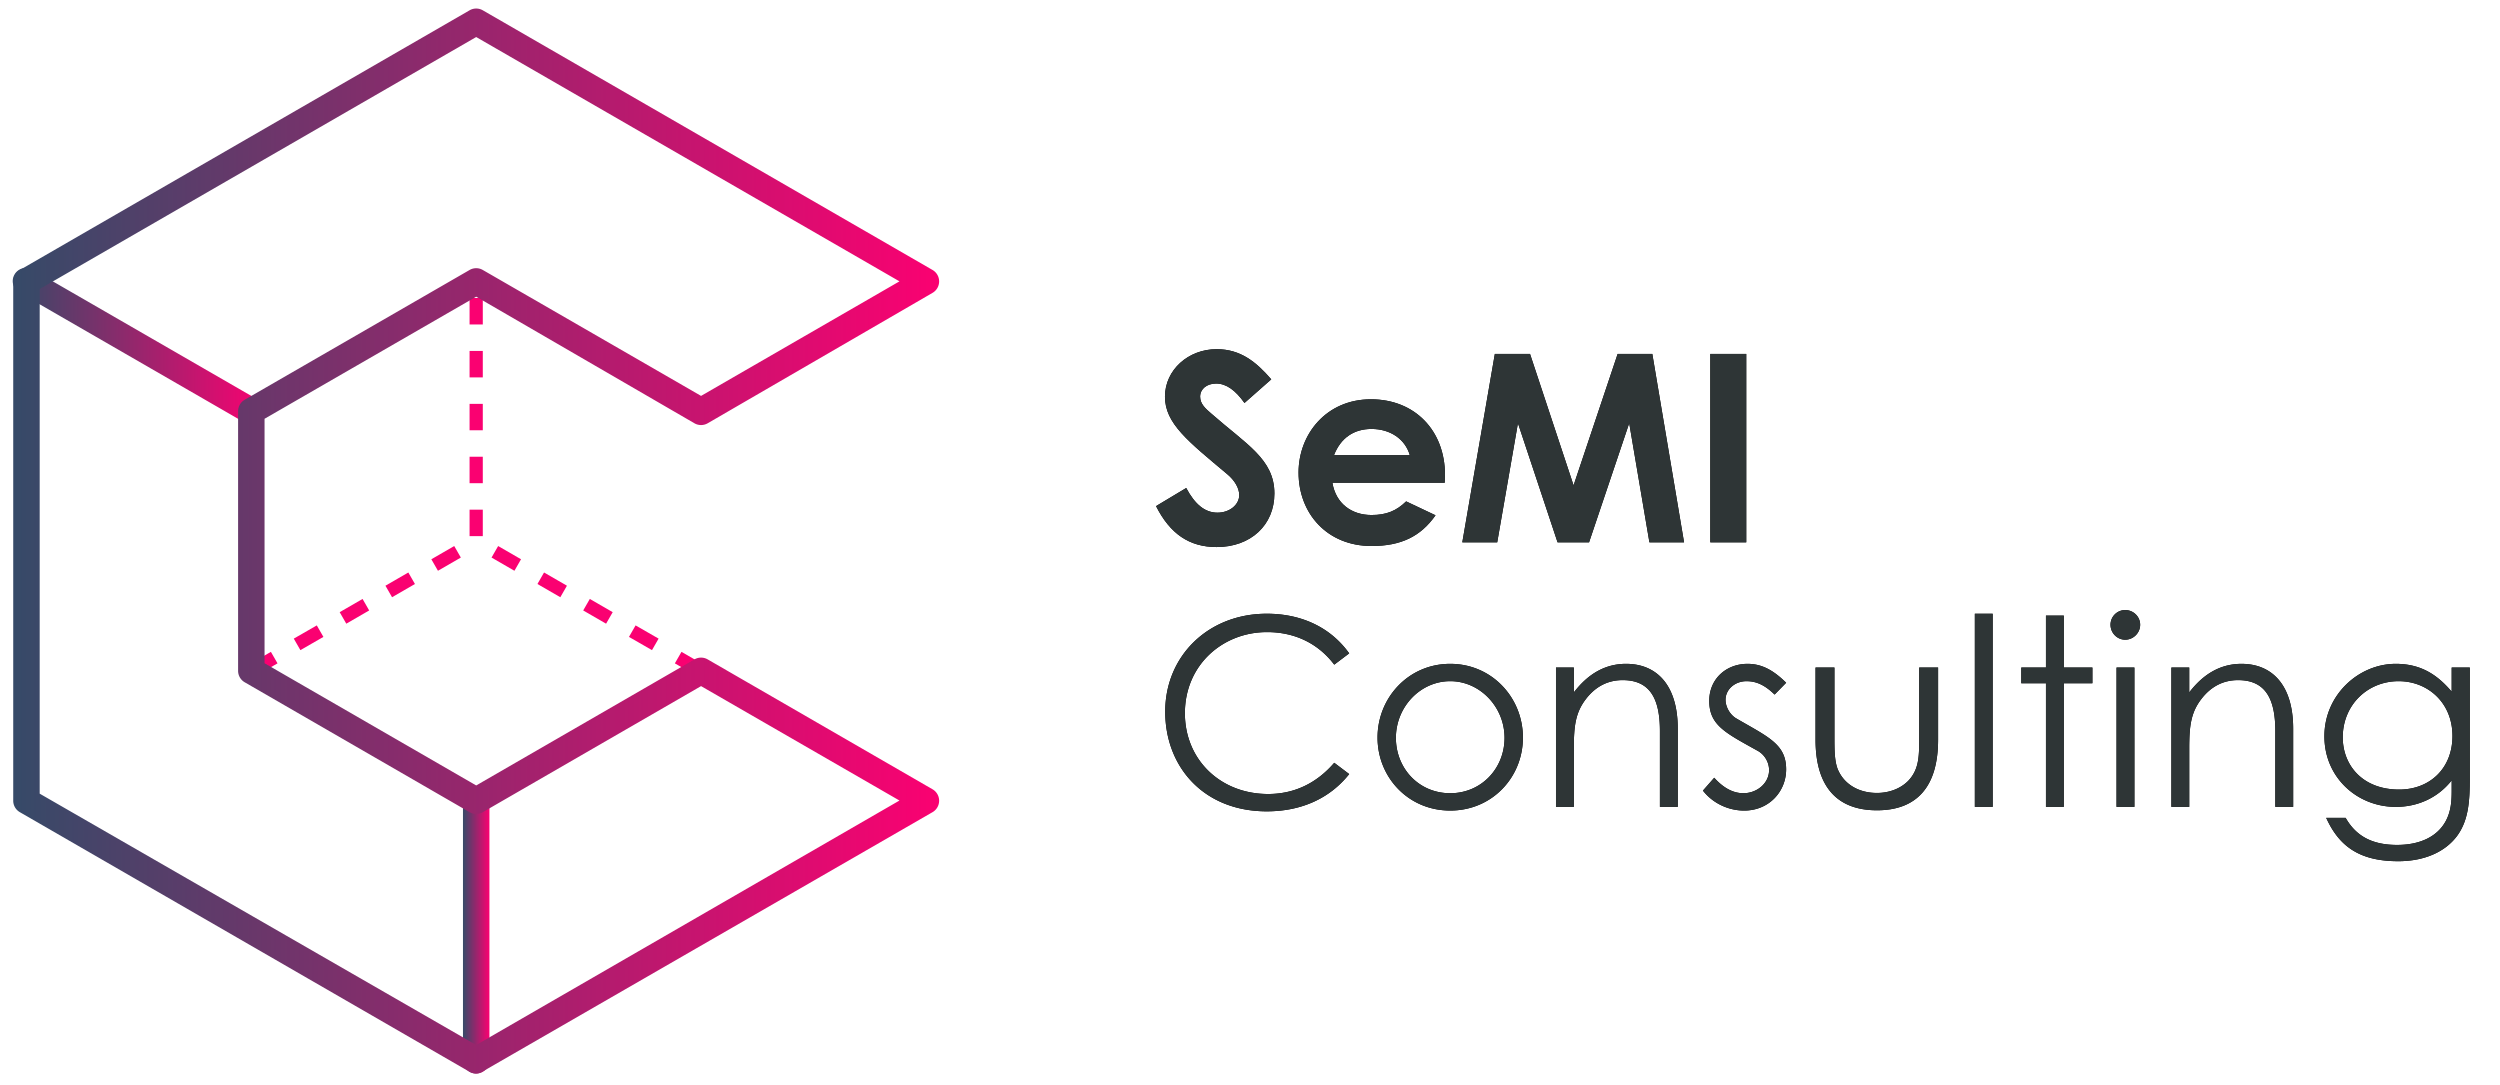 <svg xmlns="http://www.w3.org/2000/svg" xmlns:xlink="http://www.w3.org/1999/xlink" width="189" height="82" viewBox="0 0 189 82">
    <defs>
        <path id="a" d="M87.397 38.262l2.281-1.369c.655 1.23 1.409 1.865 2.361 1.865.913 0 1.647-.595 1.647-1.33 0-.515-.337-1.11-.913-1.586-2.956-2.48-4.702-3.83-4.702-5.853 0-2.024 1.766-3.591 3.909-3.591 1.805 0 2.996.972 4.127 2.281l-2.024 1.786c-.675-.952-1.37-1.468-2.143-1.468-.714 0-1.21.416-1.21.992 0 .555.417.912.833 1.27 2.659 2.34 4.782 3.452 4.782 6.05 0 2.382-1.786 4.048-4.365 4.048-2.083 0-3.532-1.012-4.583-3.095zm18.907-.357l2.222 1.051c-1.13 1.608-2.618 2.322-4.84 2.322-3.354 0-5.516-2.46-5.516-5.555 0-2.877 2.083-5.536 5.476-5.536 3.333 0 5.595 2.381 5.595 5.714 0 .238-.02.357-.02.595h-8.492c.258 1.568 1.449 2.44 2.956 2.44 1.131 0 1.885-.317 2.62-1.031zm-5.456-3.492h5.734c-.357-1.23-1.488-1.984-2.897-1.984-1.309 0-2.32.655-2.837 1.984zM110.55 41l2.46-14.245h2.659l3.293 9.94 3.333-9.94h2.62l2.4 14.245h-2.619l-1.528-9.007L120.133 41h-2.381l-2.996-9.007L113.19 41h-2.639zm18.749 0V26.755h2.718V41h-2.718z"/>
        <linearGradient id="b" x1=".025%" x2="99.963%" y1="49.988%" y2="49.988%">
            <stop offset="0%" stop-color="#364A68"/>
            <stop offset="100%" stop-color="#FA0171"/>
        </linearGradient>
        <linearGradient id="c" x1="0%" y1="50.023%" y2="50.023%">
            <stop offset="0%" stop-color="#364A68"/>
            <stop offset="100%" stop-color="#FA0171"/>
        </linearGradient>
        <linearGradient id="d" x1="0%" y1="49.996%" y2="49.996%">
            <stop offset="0%" stop-color="#364A68"/>
            <stop offset="100%" stop-color="#FA0171"/>
        </linearGradient>
        <path id="e" d="M101.999 49.394l-1.13.853c-1.25-1.647-3.036-2.46-5.08-2.46-3.373 0-6.21 2.5-6.21 6.13 0 3.532 2.698 6.11 6.29 6.11 1.983 0 3.67-.813 5-2.36l1.13.853c-1.468 1.845-3.63 2.817-6.23 2.817-4.761 0-7.678-3.353-7.678-7.539 0-4.206 3.254-7.4 7.678-7.4 2.62 0 4.821 1.031 6.23 2.996zm7.638.793c3.155 0 5.496 2.56 5.496 5.575 0 2.996-2.321 5.516-5.496 5.516-3.174 0-5.495-2.52-5.495-5.516 0-3.015 2.34-5.575 5.495-5.575zm0 1.31c-2.261 0-4.106 1.944-4.106 4.285 0 2.302 1.726 4.186 4.106 4.186 2.361 0 4.107-1.884 4.107-4.186 0-2.341-1.865-4.285-4.107-4.285zm9.345-1.032v1.885c1.091-1.429 2.4-2.163 3.948-2.163 2.302 0 3.909 1.587 3.909 4.9V61h-1.35v-5.734c0-2.48-.773-3.849-2.817-3.849-1.13 0-2.063.496-2.777 1.429-.794 1.031-.913 2.063-.913 3.73V61h-1.349V50.465h1.35zm9.761 9.305l.853-.972c.675.754 1.41 1.17 2.203 1.17 1.031 0 1.944-.754 1.944-1.746 0-.615-.357-1.19-.873-1.468-2.42-1.349-3.65-1.924-3.65-3.77 0-1.666 1.29-2.797 2.896-2.797 1.15 0 2.024.556 2.917 1.429l-.873.892c-.635-.615-1.27-1.011-2.123-1.011-.873 0-1.587.615-1.587 1.408 0 .536.337 1.131.813 1.409 2.42 1.409 3.77 1.944 3.77 3.849 0 1.647-1.27 3.115-3.175 3.115-1.17 0-2.36-.536-3.115-1.508zm16.349-4.166v-5.139h1.428v5.456c0 3.551-1.607 5.337-4.623 5.337-3.015 0-4.642-1.786-4.642-5.337v-5.456h1.428v5.139c0 1.11 0 2.023.298 2.658.496 1.071 1.587 1.686 2.916 1.686.972 0 1.826-.357 2.381-.932.833-.893.814-1.905.814-3.412zM149.298 61V46.398h1.349V61h-1.35zm5.376-10.535v-3.928h1.35v3.928h2.162v1.19h-2.163V61h-1.349v-9.345h-1.865v-1.19h1.865zM160.011 61V50.465h1.35V61h-1.35zm.655-14.88c.615 0 1.13.496 1.13 1.111s-.515 1.13-1.13 1.13c-.615 0-1.111-.515-1.111-1.13a1.11 1.11 0 0 1 1.11-1.111zm4.84 4.345v1.885c1.092-1.429 2.402-2.163 3.949-2.163 2.301 0 3.909 1.587 3.909 4.9V61h-1.35v-5.734c0-2.48-.773-3.849-2.817-3.849-1.13 0-2.063.496-2.777 1.429-.794 1.031-.913 2.063-.913 3.73V61h-1.35V50.465h1.35zm21.21 0v8.392c0 1.726-.1 3.155-.952 4.325-.893 1.21-2.46 1.925-4.464 1.925-3.036 0-4.504-1.23-5.437-3.274h1.469c.793 1.39 2.023 2.044 3.888 2.044 1.746 0 3.036-.635 3.67-1.786.397-.734.457-1.488.457-2.301v-.794c-1.052 1.33-2.58 2.004-4.226 2.004-2.917 0-5.397-2.222-5.397-5.337 0-3.135 2.6-5.476 5.397-5.476 1.865 0 3.115.794 4.226 2.103v-1.825h1.369zm-5.377 1.032c-2.36 0-4.226 1.805-4.226 4.245 0 2.103 1.488 3.949 4.266 3.949 2.301 0 4.027-1.588 4.027-4.048 0-2.54-1.884-4.146-4.067-4.146z"/>
    </defs>
    <g fill="none" fill-rule="evenodd">
        <g fill-rule="nonzero">
            <use fill="#000" xlink:href="#a"/>
            <use fill="#2E3536" xlink:href="#a"/>
        </g>
        <path fill="#FA0171" fill-rule="nonzero" d="M19.25 51.15l-.5-.87 1.73-1 .5.87-1.73 1zm3.46-2l-.5-.87 1.74-1 .5.87-1.74 1zm3.47-2l-.5-.87 1.73-1 .5.87-1.73 1zm3.46-2l-.5-.87 1.73-1 .5.87-1.73 1zm3.47-2l-.5-.87 1.73-1 .5.87-1.73 1zm3.39-2.62h-1v-2h1v2zm0-4h-1v-2h1v2zm0-4h-1v-2h1v2zm0-4h-1v-2h1v2zm0-4h-1v-2h1v2zM52.75 51.15l-1.73-1 .5-.87 1.73 1-.5.87zm-3.46-2l-1.74-1 .5-.87 1.74 1-.5.87zm-3.47-2l-1.73-1 .5-.87 1.73 1-.5.87zm-3.46-2l-1.73-1 .5-.87 1.73 1-.5.87zm-3.47-2l-1.73-1 .5-.87 1.73 1-.5.87z"/>
        <path fill="url(#b)" d="M19 32.09a1 1 0 0 1-.5-.14l-17-9.81a1 1 0 1 1 1-1.73l17 9.81a1 1 0 0 1-.5 1.87z"/>
        <path fill="url(#c)" d="M36 81.16a1 1 0 0 1-1-1V60.53a1 1 0 0 1 2 0v19.63a1 1 0 0 1-1 1z"/>
        <path fill="url(#d)" fill-rule="nonzero" d="M36 81.16a1 1 0 0 1-.5-.13L1.5 61.4a1 1 0 0 1-.5-.87V21.27a1 1 0 0 1 .5-.86L35.5.78a1 1 0 0 1 1 0l34 19.63a1 1 0 0 1 0 1.73L53.5 32a1 1 0 0 1-1 0L36 22.43l-16 9.23v18.48l16 9.24 16.5-9.53a1 1 0 0 1 1 0l17 9.82a1 1 0 0 1 0 1.73L36.5 81a1 1 0 0 1-.5.16zM3 60l33 19 32-18.48-15-8.65-16.5 9.53a1 1 0 0 1-1 0l-17-9.82a1 1 0 0 1-.5-.86V31.09a1 1 0 0 1 .5-.87l17-9.81a1 1 0 0 1 1 0L53 29.93l15-8.66L36 2.8 3 21.85V60z"/>
        <g fill-rule="nonzero">
            <use fill="#000" xlink:href="#e"/>
            <use fill="#2E3536" xlink:href="#e"/>
        </g>
    </g>
</svg>
